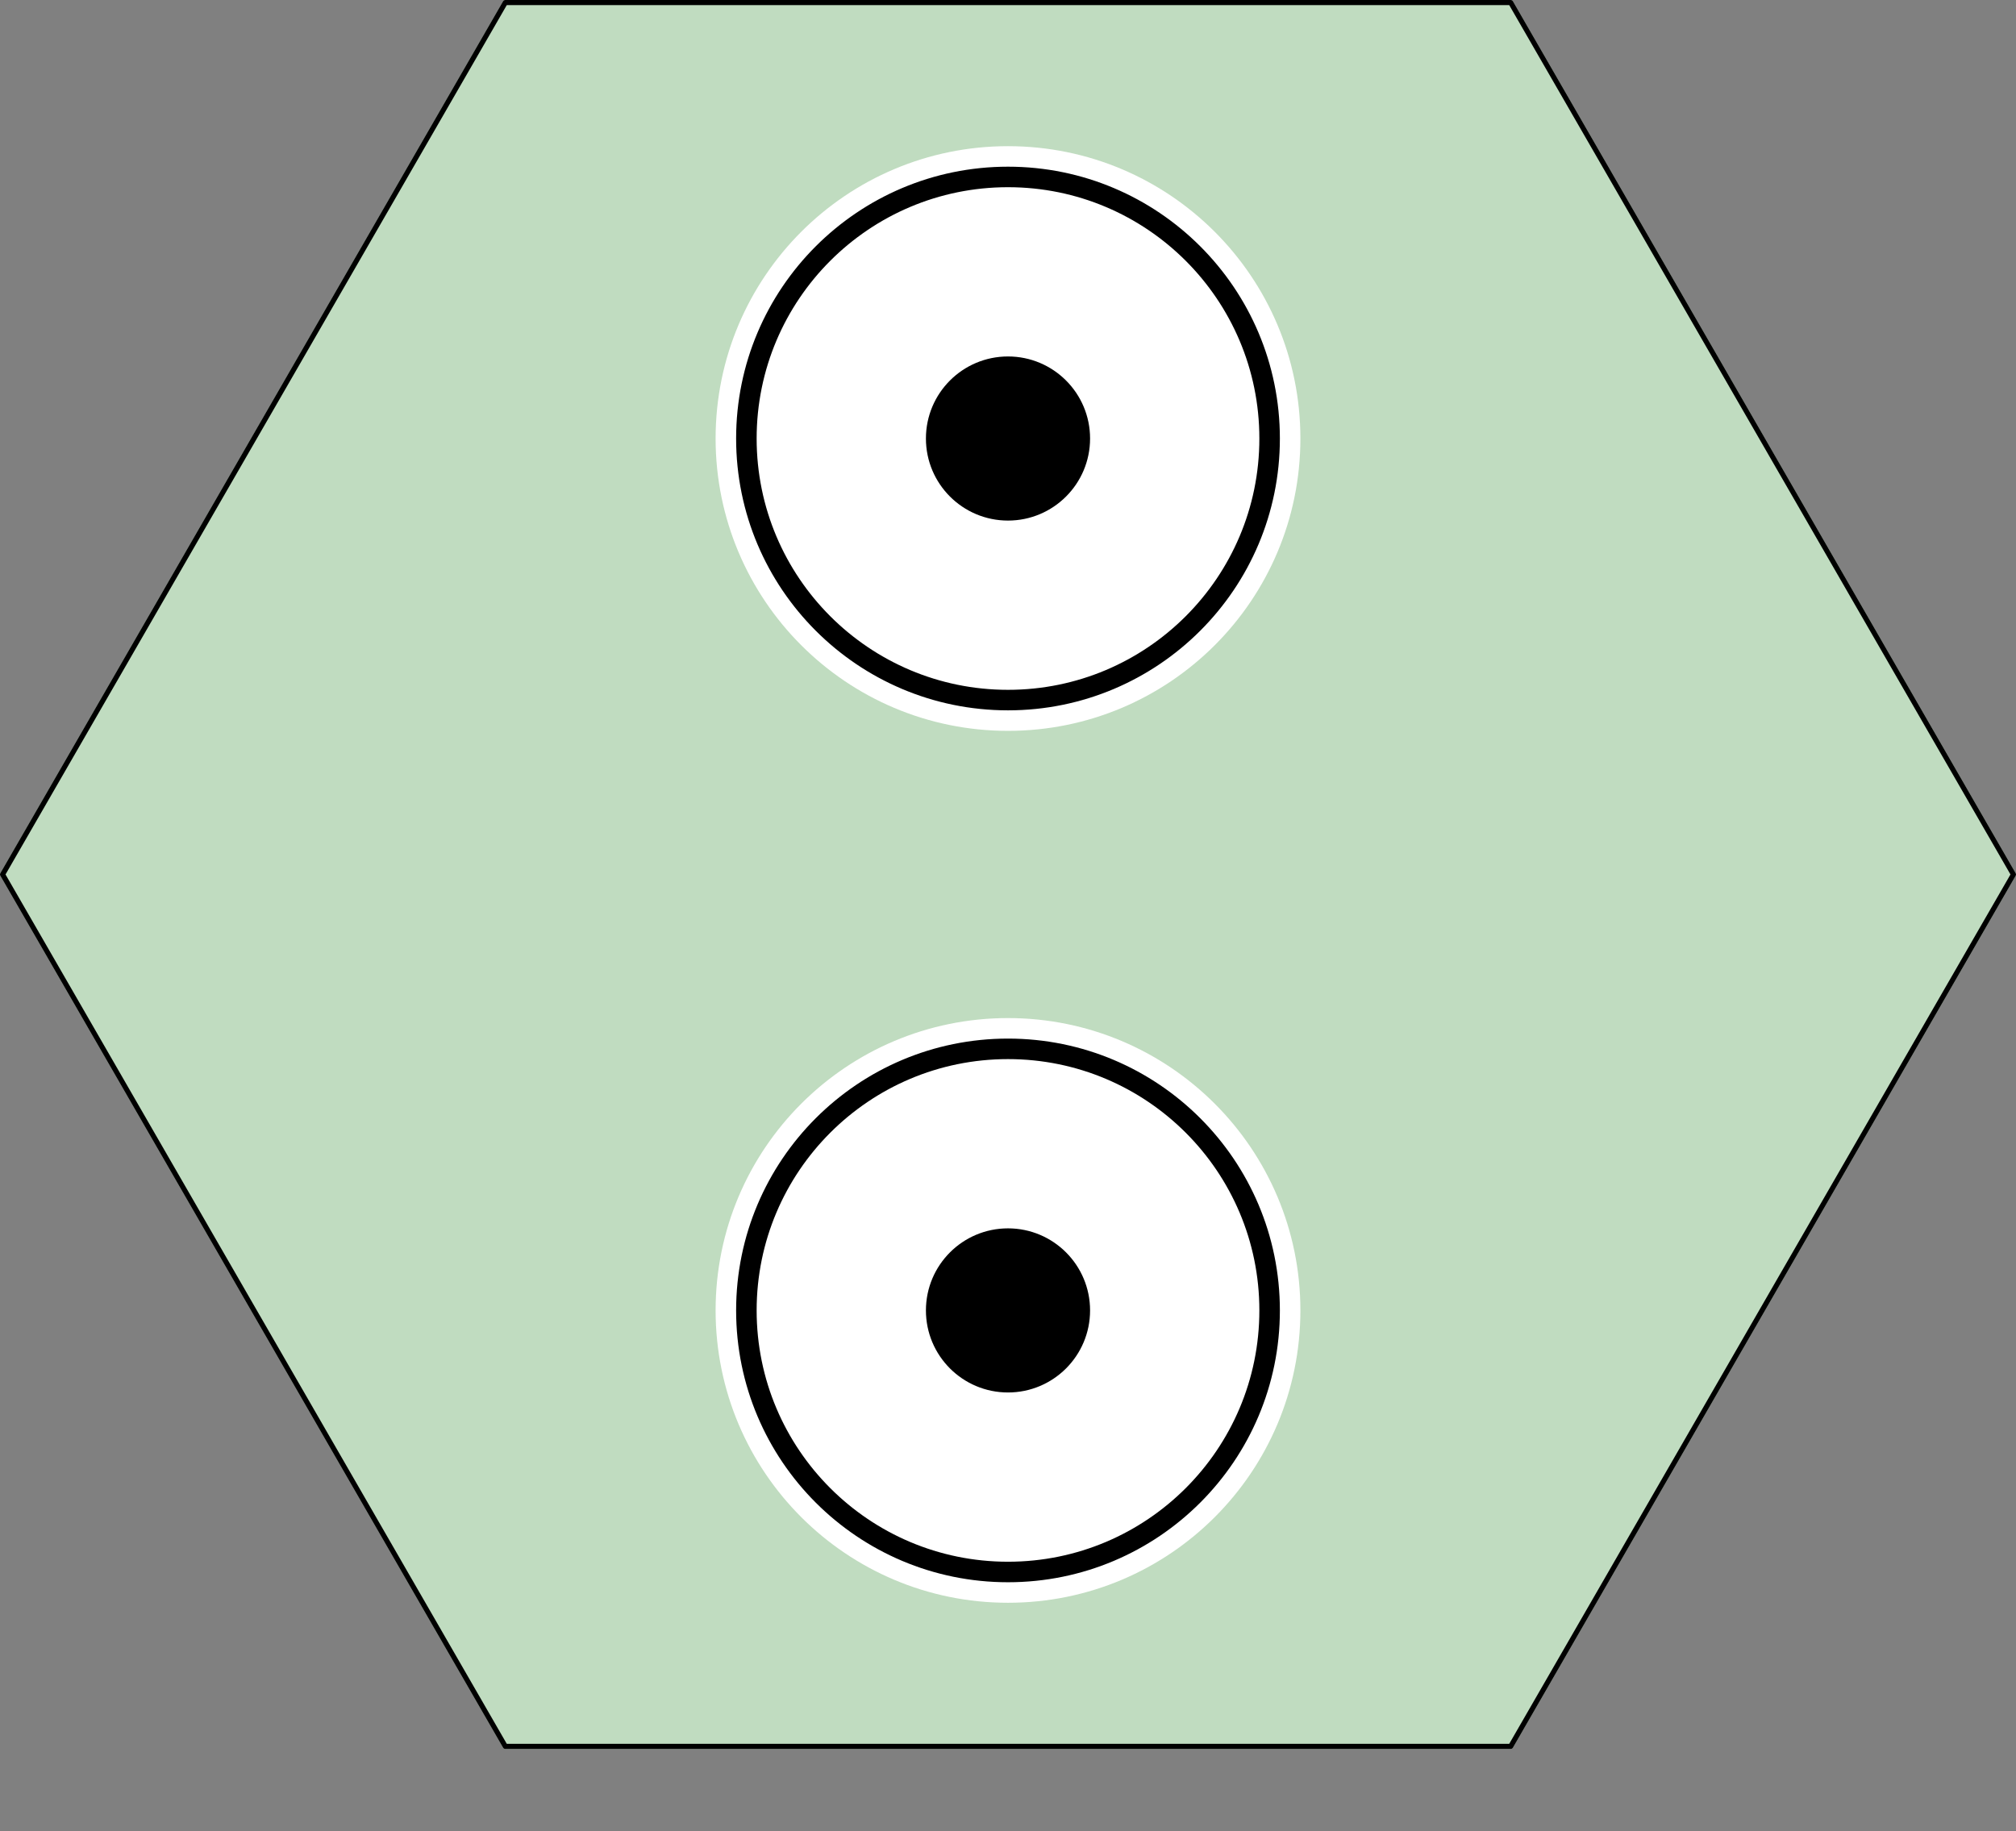<?xml version="1.0" encoding="UTF-8" standalone="no"?>
<svg
   xmlns:dc="http://purl.org/dc/elements/1.1/"
   xmlns:cc="http://creativecommons.org/ns#"
   xmlns:rdf="http://www.w3.org/1999/02/22-rdf-syntax-ns#"
   xmlns:svg="http://www.w3.org/2000/svg"
   xmlns="http://www.w3.org/2000/svg"
   xmlns:sodipodi="http://sodipodi.sourceforge.net/DTD/sodipodi-0.dtd"
   xmlns:inkscape="http://www.inkscape.org/namespaces/inkscape"
   inkscape:version="1.0 (4035a4fb49, 2020-05-01)"
   height="357"
   width="393"
   sodipodi:docname="tile-80002.svg"
   id="svg18"
   version="1.1">
  <rect width="100%" height="100%" fill="#808080" stroke="none"/>
  <defs
     id="defs22" />
  <sodipodi:namedview
     inkscape:current-layer="svg18"
     inkscape:window-maximized="1"
     inkscape:window-y="-9"
     inkscape:window-x="-9"
     inkscape:cy="75.5"
     inkscape:cx="150.49999"
     inkscape:zoom="3.6933333"
     fit-margin-bottom="0"
     fit-margin-right="0"
     fit-margin-left="0"
     fit-margin-top="0"
     showgrid="false"
     id="namedview20"
     inkscape:window-height="2081"
     inkscape:window-width="3840"
     inkscape:pageshadow="2"
     inkscape:pageopacity="0"
     guidetolerance="10"
     gridtolerance="10"
     objecttolerance="10"
     borderopacity="1"
     bordercolor="#666666"
     pagecolor="#ffffff" />
  <path
     id="path2"
     stroke-linejoin="round"
     stroke-width="1"
     stroke="#c0dcc0"
     fill="#c0dcc0"
     d="M 98.5,0.5 H 294.5 l 98,170 -98,170 H 98.5 L 0.5,170.5 Z" />
  <circle
     id="circle4"
     stroke-width="12"
     stroke="#ffffff"
     fill="#ffffff"
     r="51"
     cy="85.5"
     cx="196.5" />
  <circle
     id="circle6"
     stroke-width="12"
     stroke="#ffffff"
     fill="#ffffff"
     r="51"
     cy="255.5"
     cx="196.5" />
  <circle
     id="circle8"
     stroke-width="4"
     stroke="#000000"
     fill="#ffffff"
     r="51"
     cy="85.5"
     cx="196.5" />
  <circle
     id="circle10"
     stroke-width="4"
     stroke="#000000"
     fill="#ffffff"
     r="51"
     cy="255.5"
     cx="196.5" />
  <circle
     id="circle12"
     fill="#000000"
     r="16"
     cy="85.5"
     cx="196.5" />
  <circle
     id="circle14"
     fill="#000000"
     r="16"
     cy="255.5"
     cx="196.5" />
  <path
     id="path16"
     stroke-linejoin="round"
     stroke-width="1"
     stroke="#000000"
     fill="none"
     d="M 98.5,0.5 H 294.5 l 98,170 -98,170 H 98.5 L 0.5,170.5 Z" />
</svg>
